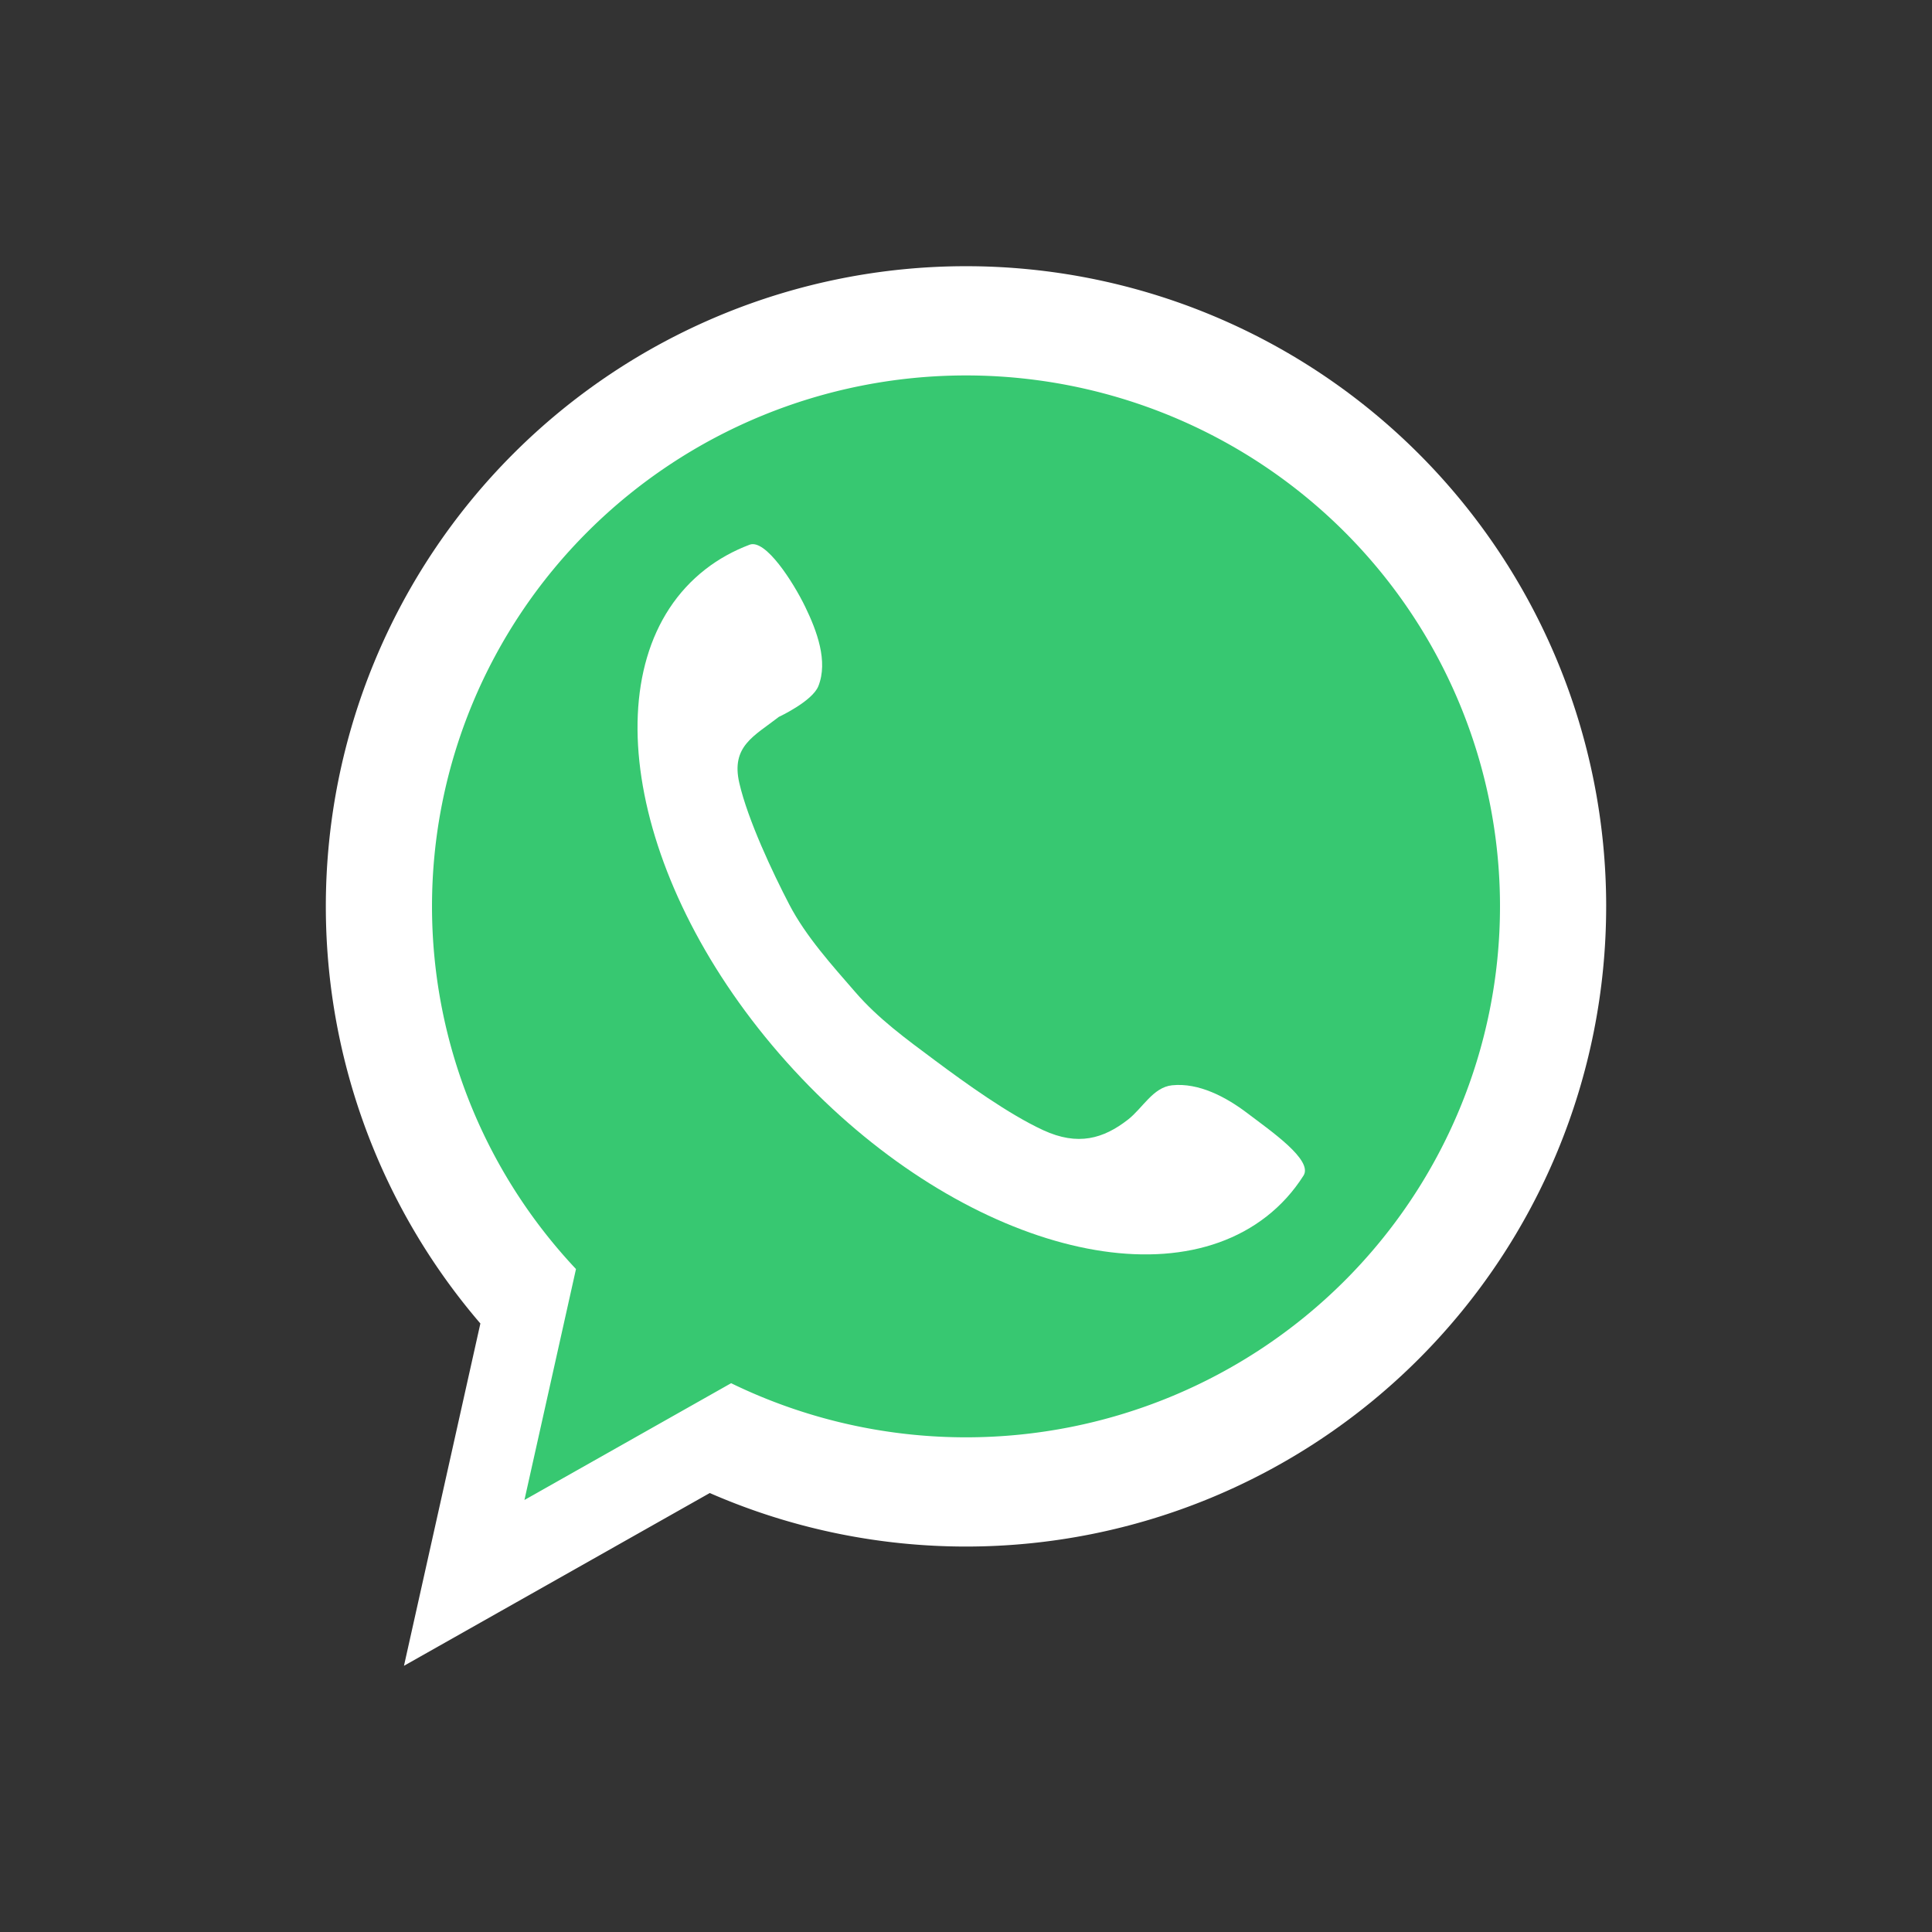 <?xml version="1.0" encoding="UTF-8" standalone="no"?>
<svg
   xmlns:dc="http://purl.org/dc/elements/1.1/"
   xmlns:cc="http://creativecommons.org/ns#"
   xmlns:rdf="http://www.w3.org/1999/02/22-rdf-syntax-ns#"
   xmlns:svg="http://www.w3.org/2000/svg"
   xmlns="http://www.w3.org/2000/svg"
   xmlns:sodipodi="http://sodipodi.sourceforge.net/DTD/sodipodi-0.dtd"
   xmlns:inkscape="http://www.inkscape.org/namespaces/inkscape"
   width="200"
   height="200"
   viewBox="0 0 200 200"
   version="1.1"
   id="svg8"
   inkscape:version="1.0.1 (0767f8302a, 2020-10-17)"
   sodipodi:docname="WhatsApp-logo.svg">
  <rect x="0" y="0" width="200" height="200" fill="#333333" stroke="none"/>
  <defs
     id="defs2" />
  <sodipodi:namedview
     id="base"
     pagecolor="#000000"
     bordercolor="#666666"
     borderopacity="1.0"
     inkscape:pageopacity="1"
     inkscape:pageshadow="2"
     inkscape:zoom="1.979899"
     inkscape:cx="89.662118"
     inkscape:cy="155.65335"
     inkscape:document-units="px"
     inkscape:current-layer="layer1"
     inkscape:document-rotation="0"
     showgrid="false"
     units="px"
     inkscape:pagecheckerboard="false"
     inkscape:window-width="1457"
     inkscape:window-height="993"
     inkscape:window-x="231"
     inkscape:window-y="0"
     inkscape:window-maximized="0" />
  <g
     inkscape:label="Layer 1"
     inkscape:groupmode="layer"
     id="layer1">
    <g
       id="g3375"
       transform="translate(-0.841,-8.368)">
      <path
         id="path837"
         style="fill:#ffffff;fill-opacity:1;stroke:none;stroke-width:6.229;stroke-miterlimit:4;stroke-dasharray:149.486, 6.229;stroke-dashoffset:0"
         inkscape:transform-center-x="-3.6380593"
         inkscape:transform-center-y="0.13105542"
         d="m 86.001,156.324 -43.341,24.487 10.756,-48.189 z m 81.11,-54.128 A 66.271,66.271 37.333 0 1 100.841,168.466 66.271,66.271 37.333 0 1 34.571,102.196 66.271,66.271 37.333 0 1 100.841,35.925 66.271,66.271 37.333 0 1 167.112,102.196 Z" />
      <path
         id="path841"
         style="fill:#37c871;fill-opacity:1;stroke:none;stroke-width:6.79;stroke-miterlimit:4;stroke-dasharray:162.962, 6.79;stroke-dashoffset:0"
         d="m 156.12,102.196 a 55.279,54.963 0 0 1 -55.279,54.963 55.279,54.963 0 0 1 -55.279,-54.963 55.279,54.963 0 0 1 55.279,-54.963 55.279,54.963 0 0 1 55.279,54.963 z m -64.686,40.938 -36.303,20.511 9.009,-40.363 z" />
      <path
         id="path894"
         style="fill:#ffffff;fill-opacity:1;stroke:none;stroke-width:7.997;stroke-miterlimit:4;stroke-dasharray:191.934, 7.997;stroke-dashoffset:0;stroke-opacity:1"
         d="m 73.86,67.306 c -11.807,9.195 -8.377,31.648 7.661,50.15 16.038,18.502 38.611,26.046 50.419,16.851 1.508,-1.175 2.796,-2.596 3.84,-4.241 1.016,-1.599 -3.384,-4.616 -5.81,-6.46 -2.201,-1.673 -5.035,-3.179 -7.799,-2.889 -1.968,0.207 -3.041,2.368 -4.561,3.552 -2.55,1.986 -5.186,2.749 -8.766,1.1 -3.58,-1.649 -8.04,-4.863 -11.179,-7.2 -3.139,-2.337 -5.908,-4.358 -8.276,-7.089 -2.368,-2.731 -5.119,-5.763 -6.837,-9.064 -1.718,-3.301 -4.293,-8.756 -5.177,-12.585 -0.884,-3.829 1.544,-4.867 4.094,-6.853 0,0 3.467,-1.611 4.09,-3.185 1.017,-2.57 -0.14,-5.69 -1.369,-8.221 -1.235,-2.545 -4.102,-7.036 -5.75,-6.415 -1.686,0.636 -3.22,1.49 -4.581,2.549 z"
         sodipodi:nodetypes="cscsssszzzzzssssc" />
    </g>
  </g>
</svg>
